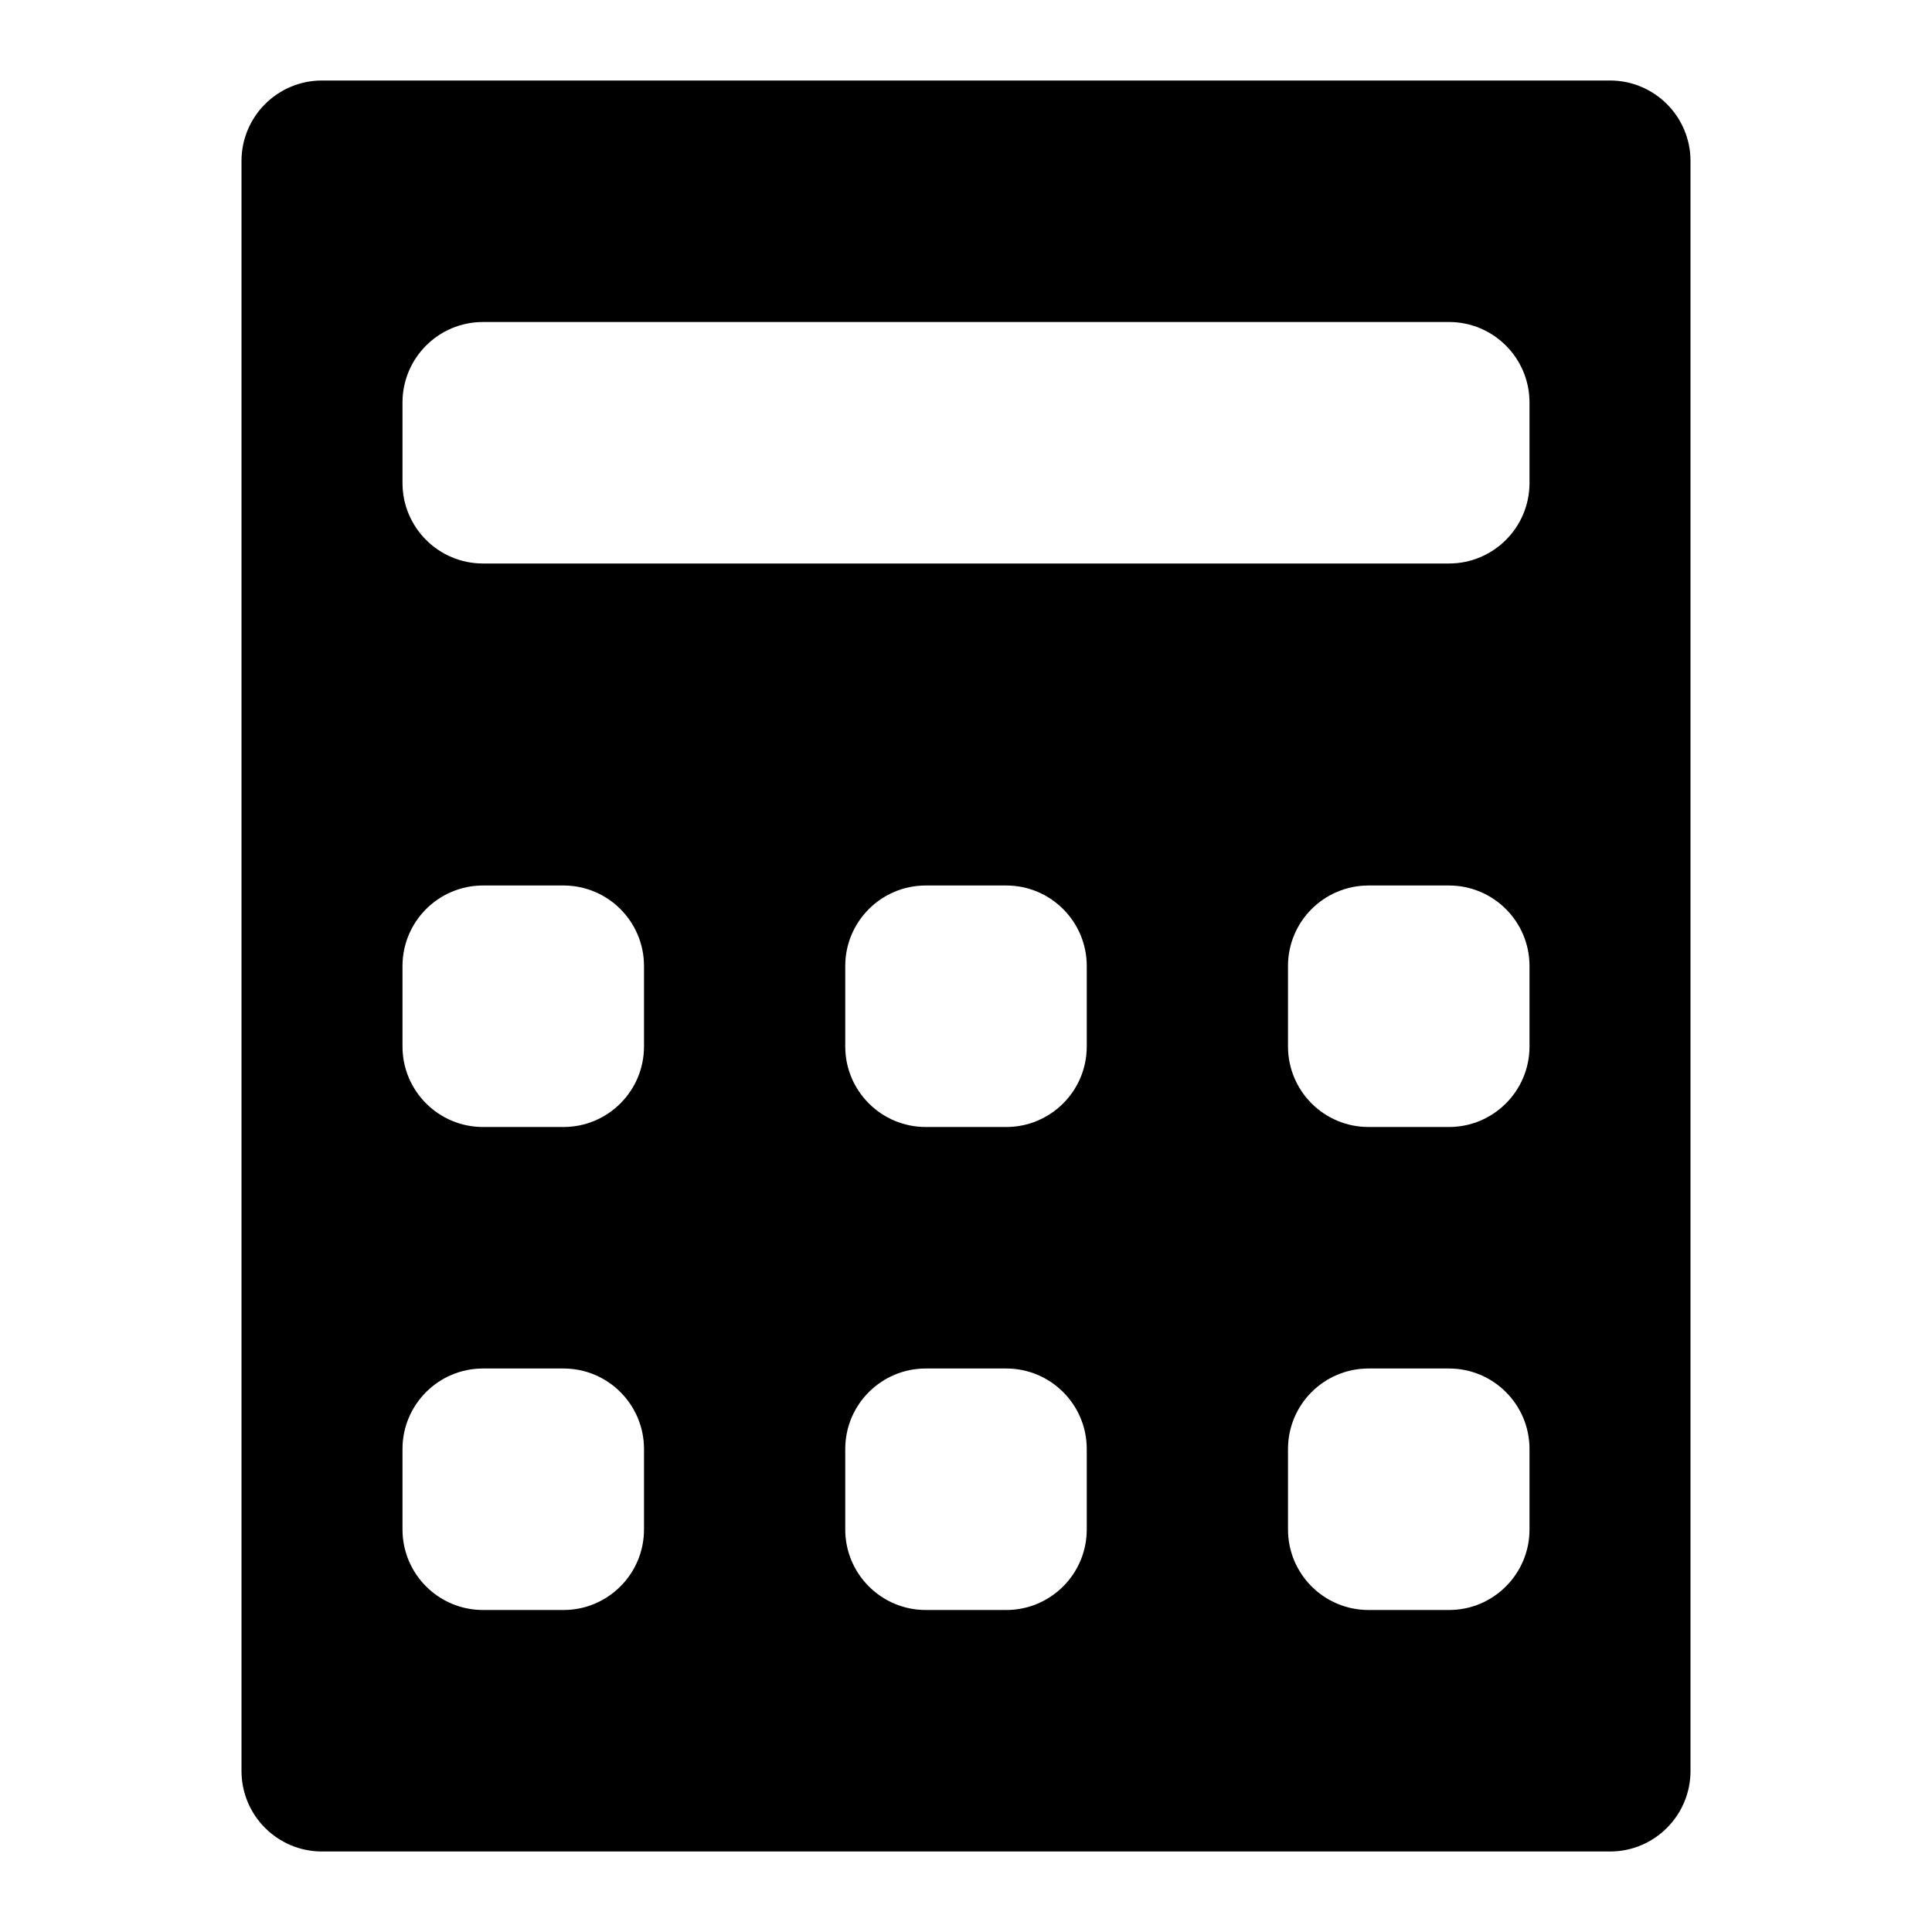 <svg width="24" height="24" viewBox="0 0 24 24" fill="none" xmlns="http://www.w3.org/2000/svg">
<path fill-rule="evenodd" clip-rule="evenodd" d="M4 1C3.448 1 3 1.448 3 2V22C3 22.552 3.448 23 4 23H20C20.552 23 21 22.552 21 22V2C21 1.448 20.552 1 20 1H4ZM6 4C5.448 4 5 4.448 5 5V6C5 6.552 5.448 7 6 7H18C18.552 7 19 6.552 19 6V5C19 4.448 18.552 4 18 4H6ZM5 12C5 11.448 5.448 11 6 11H7C7.552 11 8 11.448 8 12V13C8 13.552 7.552 14 7 14H6C5.448 14 5 13.552 5 13V12ZM6 17C5.448 17 5 17.448 5 18V19C5 19.552 5.448 20 6 20H7C7.552 20 8 19.552 8 19V18C8 17.448 7.552 17 7 17H6ZM10.5 12C10.5 11.448 10.948 11 11.5 11H12.5C13.052 11 13.5 11.448 13.5 12V13C13.5 13.552 13.052 14 12.5 14H11.5C10.948 14 10.5 13.552 10.5 13V12ZM11.5 17C10.948 17 10.5 17.448 10.5 18V19C10.5 19.552 10.948 20 11.5 20H12.5C13.052 20 13.5 19.552 13.5 19V18C13.5 17.448 13.052 17 12.5 17H11.5ZM16 18C16 17.448 16.448 17 17 17H18C18.552 17 19 17.448 19 18V19C19 19.552 18.552 20 18 20H17C16.448 20 16 19.552 16 19V18ZM17 11C16.448 11 16 11.448 16 12V13C16 13.552 16.448 14 17 14H18C18.552 14 19 13.552 19 13V12C19 11.448 18.552 11 18 11H17Z" fill="black"/>
</svg>
